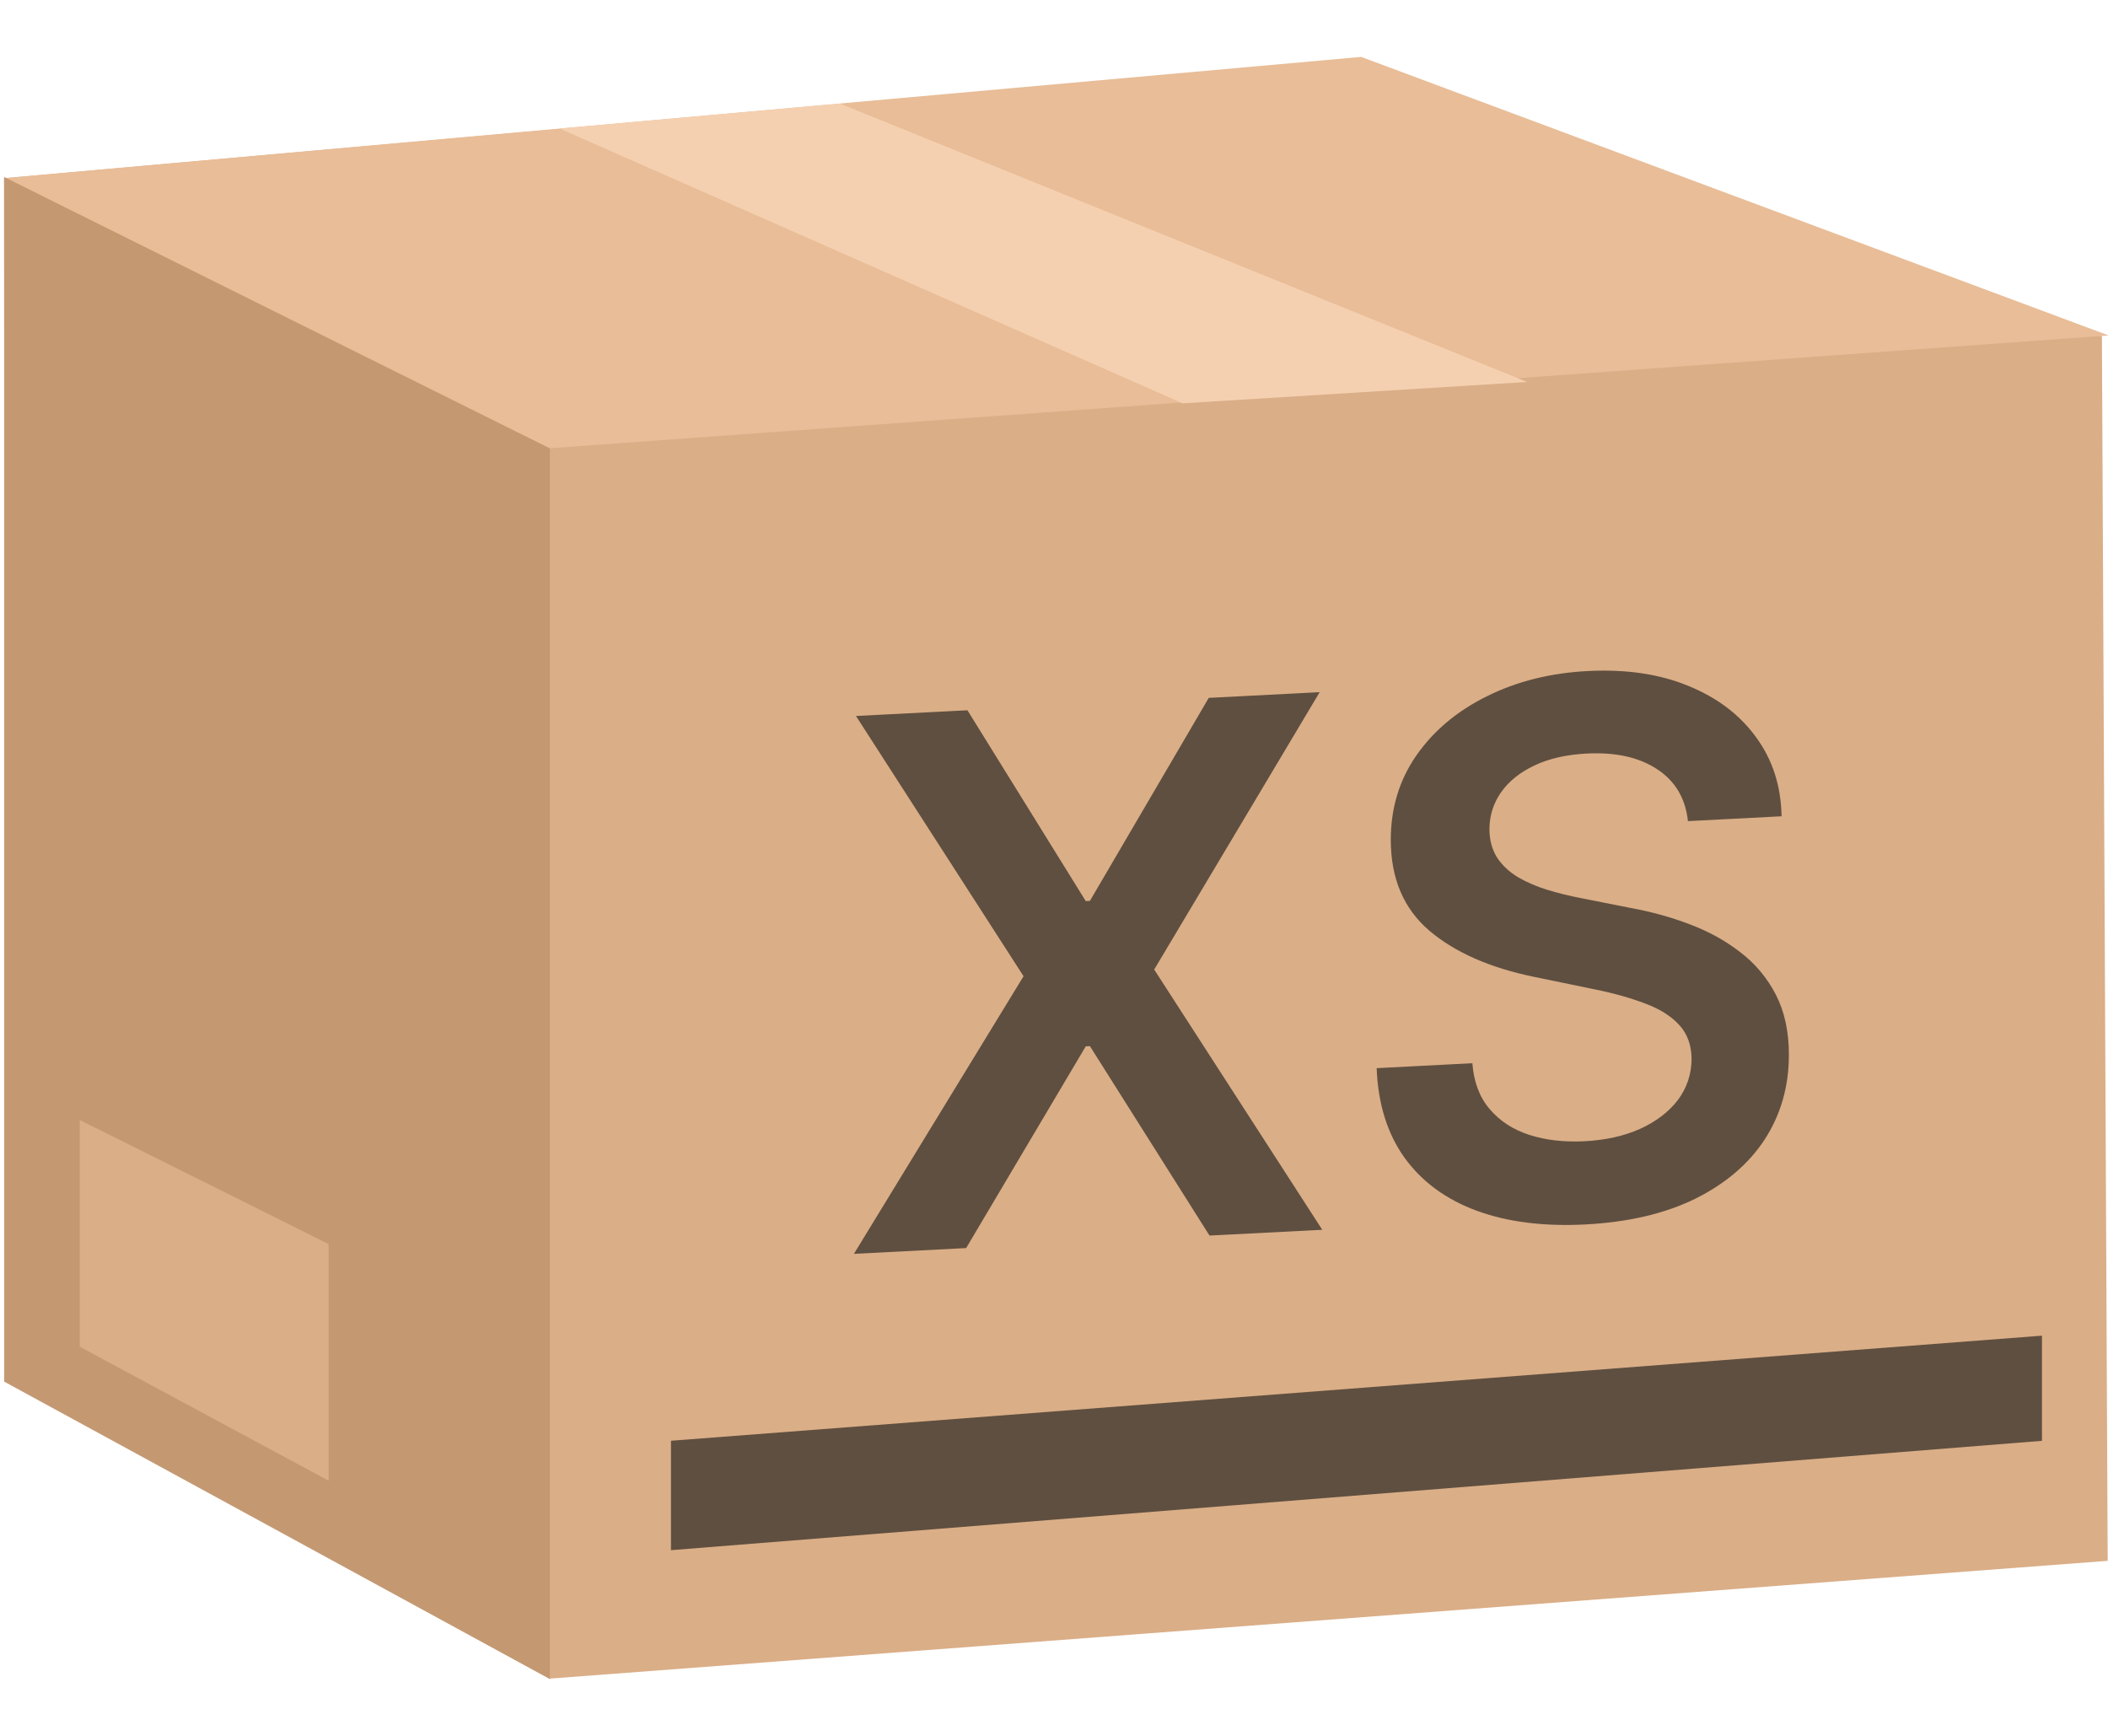 <svg width="34" height="28" viewBox="0 0 34 28" fill="none" xmlns="http://www.w3.org/2000/svg">
<path d="M33.995 25.177L8.863 27.077L0.088 22.279L0.065 2.874L21.972 0.932L33.902 5.424L33.995 25.177Z" fill="#DAAE87"/>
<path d="M21.954 0.918L34.01 5.411L8.863 7.231L0.071 2.874L21.954 0.918Z" fill="#E8BD97"/>
<path d="M8.869 7.233V27.084L0.067 22.286V2.855L8.869 7.233Z" fill="#C49972"/>
<path d="M1.286 18.066V21.723L5.3 23.884V20.067L1.286 18.066Z" fill="#DAAE87"/>
<path d="M9.025 2.073L19.075 6.506L24.631 6.161L13.549 1.672L9.025 2.073Z" fill="#F5D0B0"/>
<path d="M15.604 11.457L17.512 14.535L17.579 14.532L19.496 11.257L21.285 11.165L18.616 15.639L21.327 19.837L19.508 19.93L17.579 16.874L17.512 16.878L15.583 20.132L13.773 20.225L16.509 15.747L13.806 11.549L15.604 11.457ZM27.225 13.245C27.185 12.877 27.019 12.597 26.726 12.406C26.435 12.215 26.057 12.131 25.592 12.155C25.265 12.172 24.984 12.236 24.75 12.347C24.516 12.457 24.337 12.601 24.213 12.777C24.089 12.952 24.026 13.149 24.023 13.367C24.023 13.547 24.064 13.702 24.145 13.831C24.23 13.959 24.344 14.066 24.488 14.152C24.632 14.235 24.791 14.303 24.966 14.356C25.141 14.409 25.317 14.452 25.495 14.486L26.307 14.647C26.634 14.707 26.948 14.793 27.25 14.908C27.555 15.022 27.827 15.172 28.066 15.357C28.309 15.542 28.501 15.771 28.642 16.043C28.783 16.316 28.853 16.64 28.853 17.015C28.853 17.523 28.723 17.978 28.464 18.378C28.205 18.775 27.829 19.095 27.339 19.338C26.851 19.577 26.26 19.715 25.567 19.751C24.893 19.785 24.308 19.711 23.811 19.527C23.318 19.344 22.931 19.059 22.652 18.672C22.376 18.285 22.226 17.805 22.204 17.23L23.748 17.15C23.77 17.451 23.863 17.698 24.027 17.89C24.19 18.082 24.403 18.221 24.666 18.306C24.931 18.391 25.227 18.425 25.554 18.409C25.895 18.391 26.194 18.325 26.451 18.21C26.71 18.092 26.913 17.938 27.06 17.747C27.206 17.553 27.281 17.332 27.284 17.083C27.281 16.857 27.215 16.674 27.085 16.534C26.955 16.391 26.773 16.276 26.539 16.189C26.308 16.1 26.038 16.023 25.727 15.96L24.742 15.757C24.028 15.61 23.464 15.361 23.05 15.009C22.638 14.655 22.432 14.167 22.432 13.546C22.432 13.035 22.57 12.58 22.847 12.182C23.126 11.784 23.505 11.466 23.985 11.23C24.464 10.991 25.007 10.855 25.613 10.824C26.228 10.793 26.766 10.872 27.229 11.063C27.694 11.251 28.059 11.527 28.324 11.892C28.59 12.254 28.726 12.679 28.735 13.167L27.225 13.245Z" fill="#5F4F40"/>
<path d="M10.822 23.24V25.005L32.935 23.241V21.545L10.822 23.24Z" fill="#5F4F40"/>
</svg>
